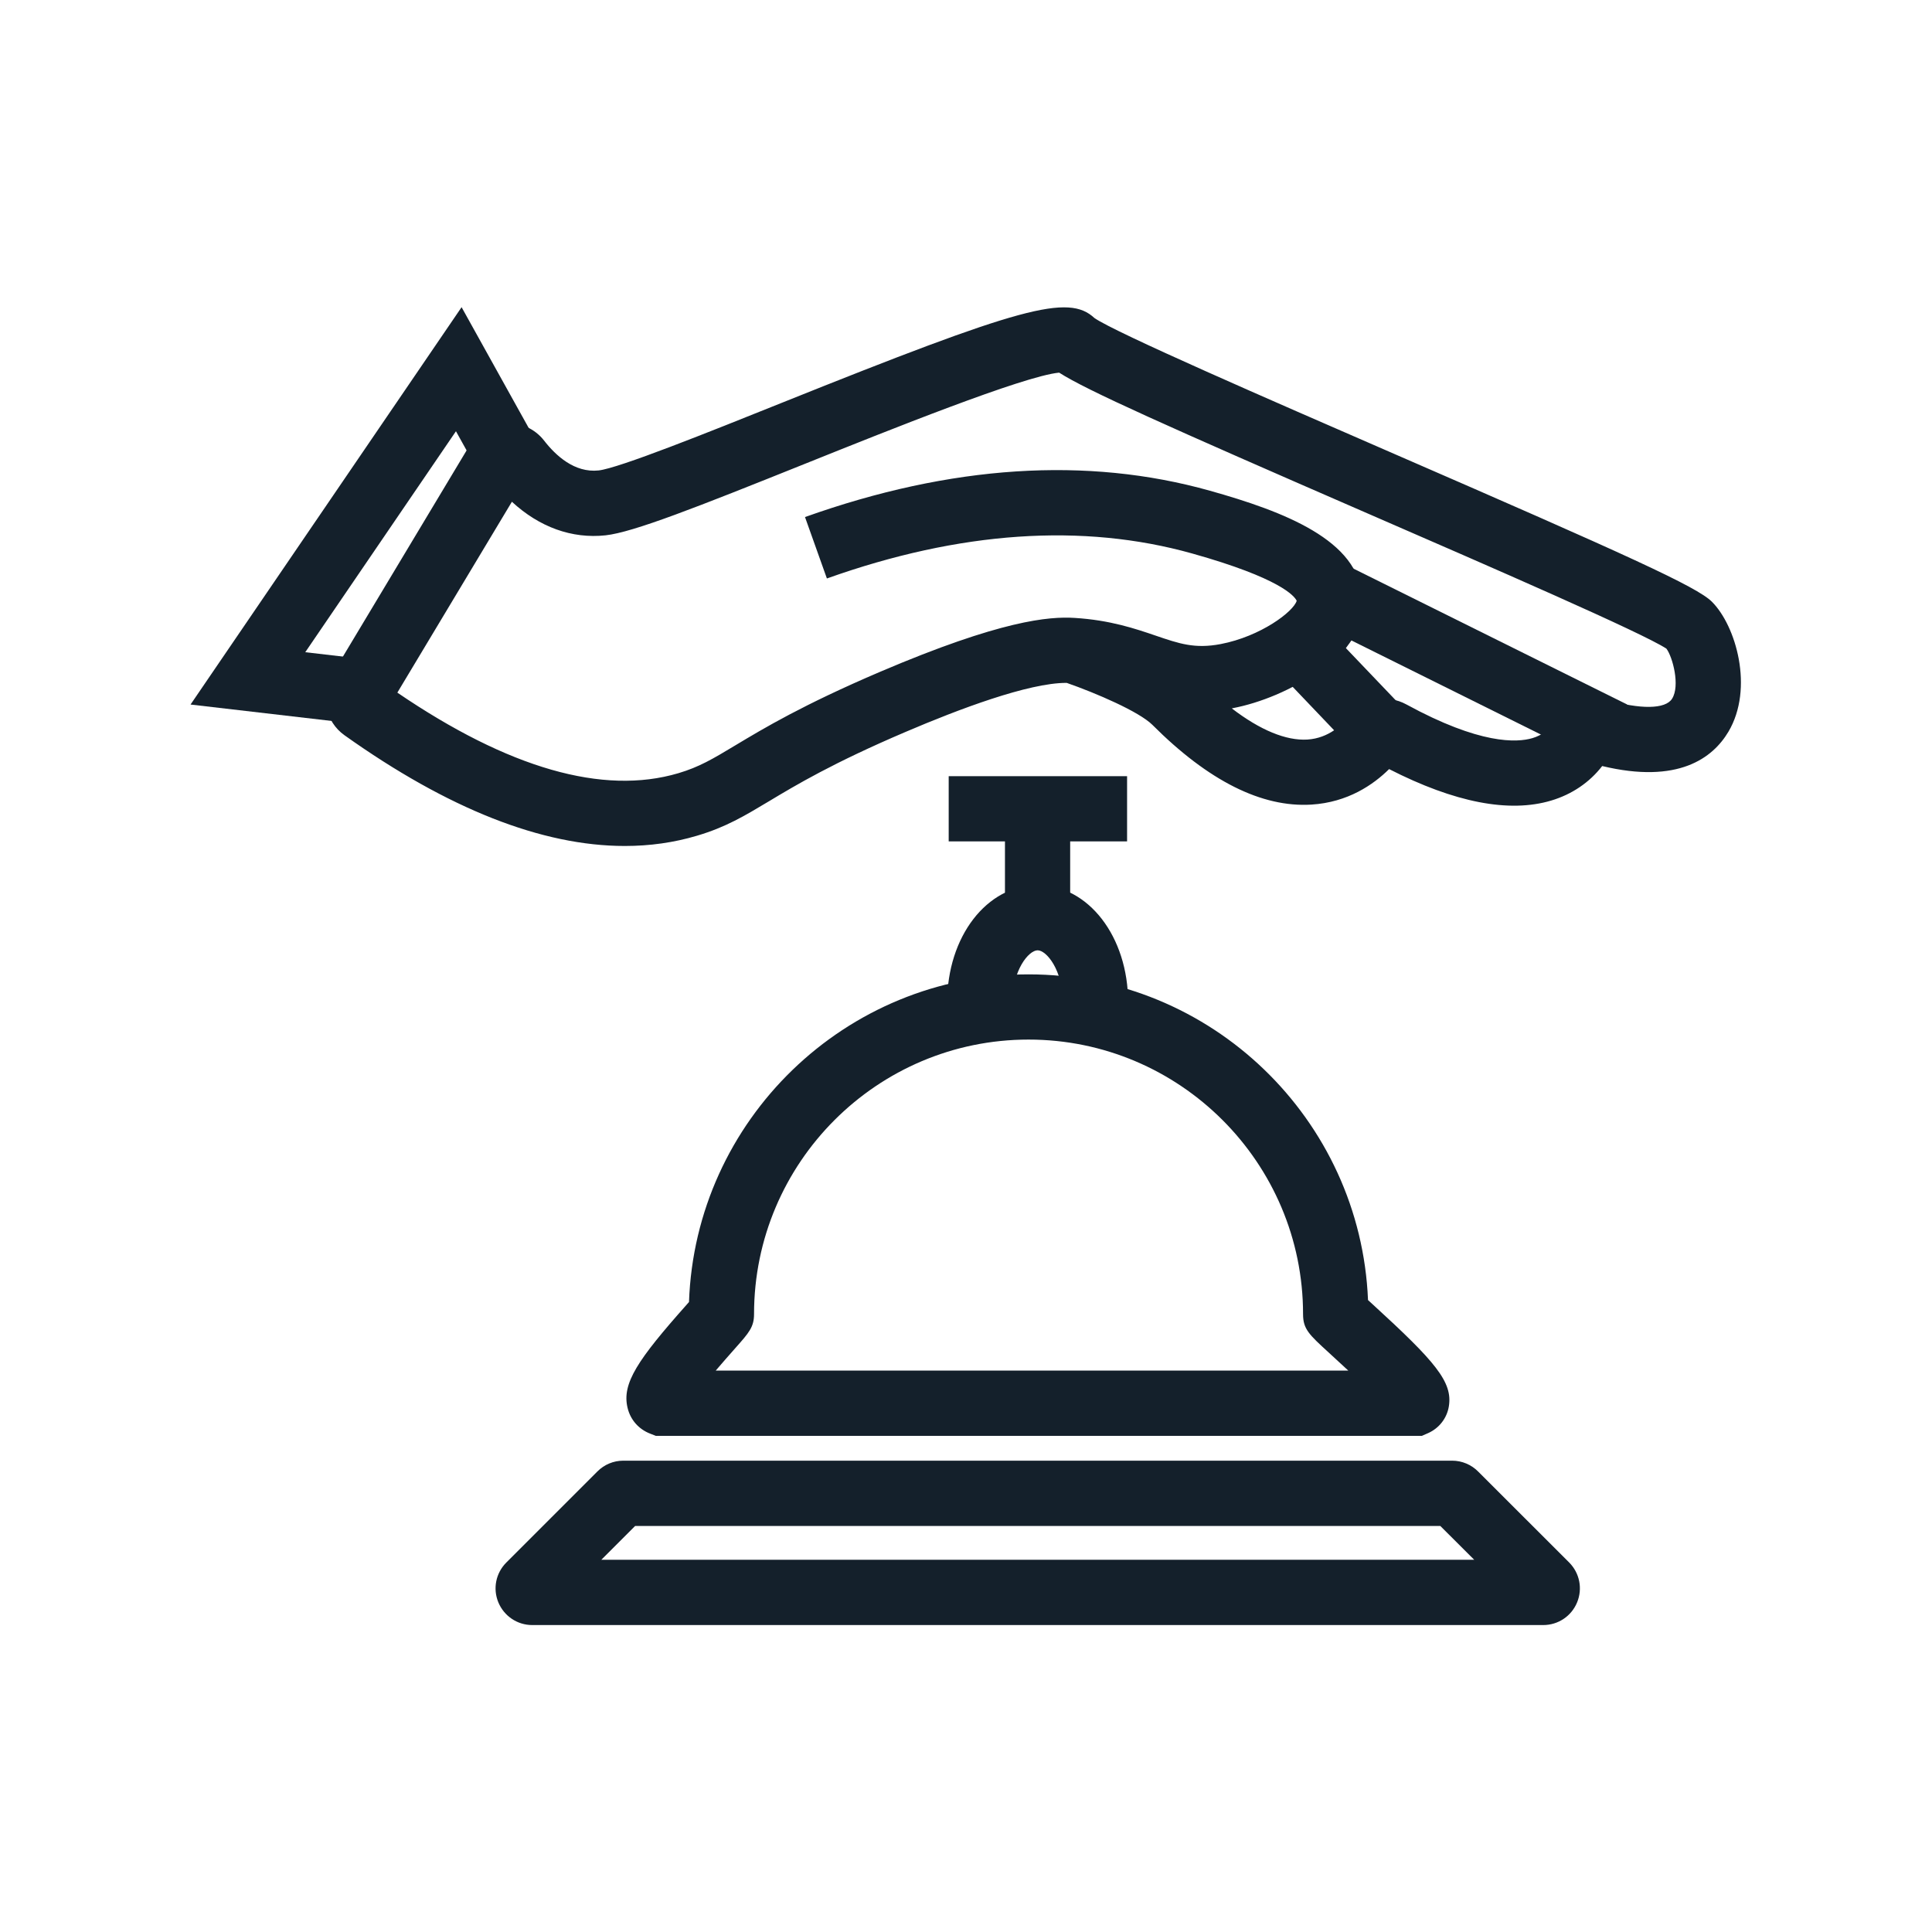 <svg width="24" height="24" viewBox="0 0 24 24" fill="none" xmlns="http://www.w3.org/2000/svg">
<path d="M7.762 10.509C6.733 10.509 5.566 10.049 4.28 9.134C4.041 8.965 3.972 8.636 4.122 8.386L5.836 5.529C5.932 5.37 6.099 5.268 6.285 5.257C6.467 5.246 6.645 5.327 6.758 5.472C6.903 5.659 7.137 5.876 7.436 5.844C7.686 5.817 8.805 5.368 9.704 5.007C12.692 3.808 13.27 3.648 13.596 3.951C13.86 4.134 15.774 4.966 17.314 5.636C20.21 6.895 21.081 7.289 21.266 7.475C21.564 7.772 21.791 8.55 21.471 9.09C21.277 9.416 20.848 9.743 19.903 9.516C19.747 9.718 19.528 9.868 19.269 9.945C18.747 10.101 18.071 9.97 17.256 9.554C17.06 9.748 16.743 9.967 16.291 9.995C15.675 10.033 15.011 9.701 14.315 9.004C14.15 8.84 13.613 8.609 13.251 8.483H13.246C12.776 8.483 11.909 8.81 11.252 9.091C10.344 9.478 9.885 9.754 9.55 9.955C9.251 10.134 9.016 10.276 8.657 10.382C8.371 10.467 8.073 10.509 7.762 10.509L7.762 10.509ZM4.936 8.604C6.318 9.545 7.491 9.882 8.427 9.605C8.687 9.528 8.855 9.427 9.133 9.26C9.488 9.047 9.974 8.755 10.934 8.345C12.436 7.704 13.033 7.656 13.35 7.676C13.79 7.703 14.104 7.81 14.356 7.896C14.649 7.996 14.842 8.062 15.163 8.001C15.661 7.906 16.069 7.597 16.108 7.463C16.08 7.404 15.902 7.182 14.811 6.876C13.449 6.494 11.922 6.598 10.272 7.186L10 6.423C11.811 5.777 13.503 5.667 15.03 6.096C15.946 6.353 16.888 6.712 16.919 7.424C16.952 8.146 15.981 8.67 15.315 8.797C15.311 8.798 15.306 8.799 15.302 8.8C15.655 9.071 15.978 9.203 16.241 9.187C16.509 9.17 16.681 8.997 16.76 8.895C16.928 8.678 17.228 8.618 17.471 8.751C18.383 9.249 18.843 9.227 19.037 9.169C19.157 9.133 19.244 9.065 19.296 8.967C19.422 8.732 19.699 8.616 19.954 8.691C20.376 8.815 20.689 8.811 20.771 8.68C20.873 8.519 20.779 8.163 20.701 8.058C20.408 7.864 18.516 7.042 16.991 6.379C14.49 5.291 13.5 4.849 13.157 4.629C12.716 4.671 11.03 5.348 10.006 5.759C8.651 6.303 7.867 6.612 7.523 6.65C7.104 6.695 6.7 6.548 6.359 6.233L4.936 8.604L4.936 8.604ZM13.04 4.54C13.044 4.545 13.049 4.549 13.054 4.554C13.049 4.549 13.044 4.545 13.04 4.54ZM13.039 4.54C13.039 4.54 13.039 4.54 13.04 4.54C13.039 4.54 13.039 4.54 13.039 4.54ZM13.604 3.959C13.607 3.961 13.609 3.964 13.612 3.967C13.61 3.964 13.607 3.962 13.604 3.959Z" fill="#14202B"/>
<path d="M19.171 20.187H6.611C6.427 20.187 6.262 20.076 6.191 19.906C6.12 19.735 6.159 19.541 6.29 19.41L7.421 18.279C7.507 18.193 7.621 18.145 7.743 18.145H18.04C18.161 18.145 18.279 18.195 18.363 18.281L19.493 19.41C19.623 19.541 19.662 19.735 19.591 19.906C19.521 20.076 19.356 20.187 19.171 20.187H19.171ZM7.47 19.376H18.313L17.892 18.956H7.89L7.47 19.376ZM17.788 18.852C17.79 18.853 17.791 18.854 17.792 18.855L17.788 18.852Z" fill="#14202B"/>
<path d="M17.662 17.837H8.147L8.076 17.809C7.934 17.754 7.831 17.637 7.796 17.489C7.722 17.185 7.924 16.889 8.53 16.207C8.54 16.195 8.55 16.184 8.559 16.174C8.638 13.916 10.5 12.104 12.777 12.104C15.046 12.104 16.902 13.903 16.994 16.15C17.012 16.166 17.031 16.184 17.052 16.203C17.83 16.915 18.048 17.167 17.998 17.471C17.974 17.618 17.877 17.742 17.74 17.803L17.662 17.837L17.662 17.837ZM8.891 17.026H16.749C16.649 16.933 16.558 16.85 16.505 16.801C16.261 16.578 16.187 16.51 16.187 16.324C16.187 14.444 14.657 12.914 12.777 12.914C10.896 12.914 9.367 14.444 9.367 16.324C9.367 16.485 9.304 16.556 9.136 16.745C9.043 16.85 8.961 16.944 8.891 17.026Z" fill="#14202B"/>
<path d="M14.014 12.453H13.203C13.203 12.051 13 11.805 12.89 11.805C12.779 11.805 12.576 12.051 12.576 12.453H11.766C11.766 11.635 12.259 10.995 12.89 10.995C13.52 10.995 14.014 11.635 14.014 12.453H14.014Z" fill="#14202B"/>
<path d="M14.001 9.642H11.785V10.452H14.001V9.642Z" fill="#14202B"/>
<path d="M13.294 10.293H12.484V11.153H13.294V10.293Z" fill="#14202B"/>
<path d="M4.456 8.995L2.367 8.752L5.734 3.816L6.607 5.387L5.899 5.78L5.664 5.357L3.792 8.102L4.55 8.19L4.456 8.995Z" fill="#14202B"/>
<path d="M19.851 9.477L16.788 7.956L16.719 8.051L17.529 8.899L16.942 9.459L15.664 8.119L16.538 6.927L20.212 8.751L19.851 9.477Z" fill="#14202B"/>
</svg>
